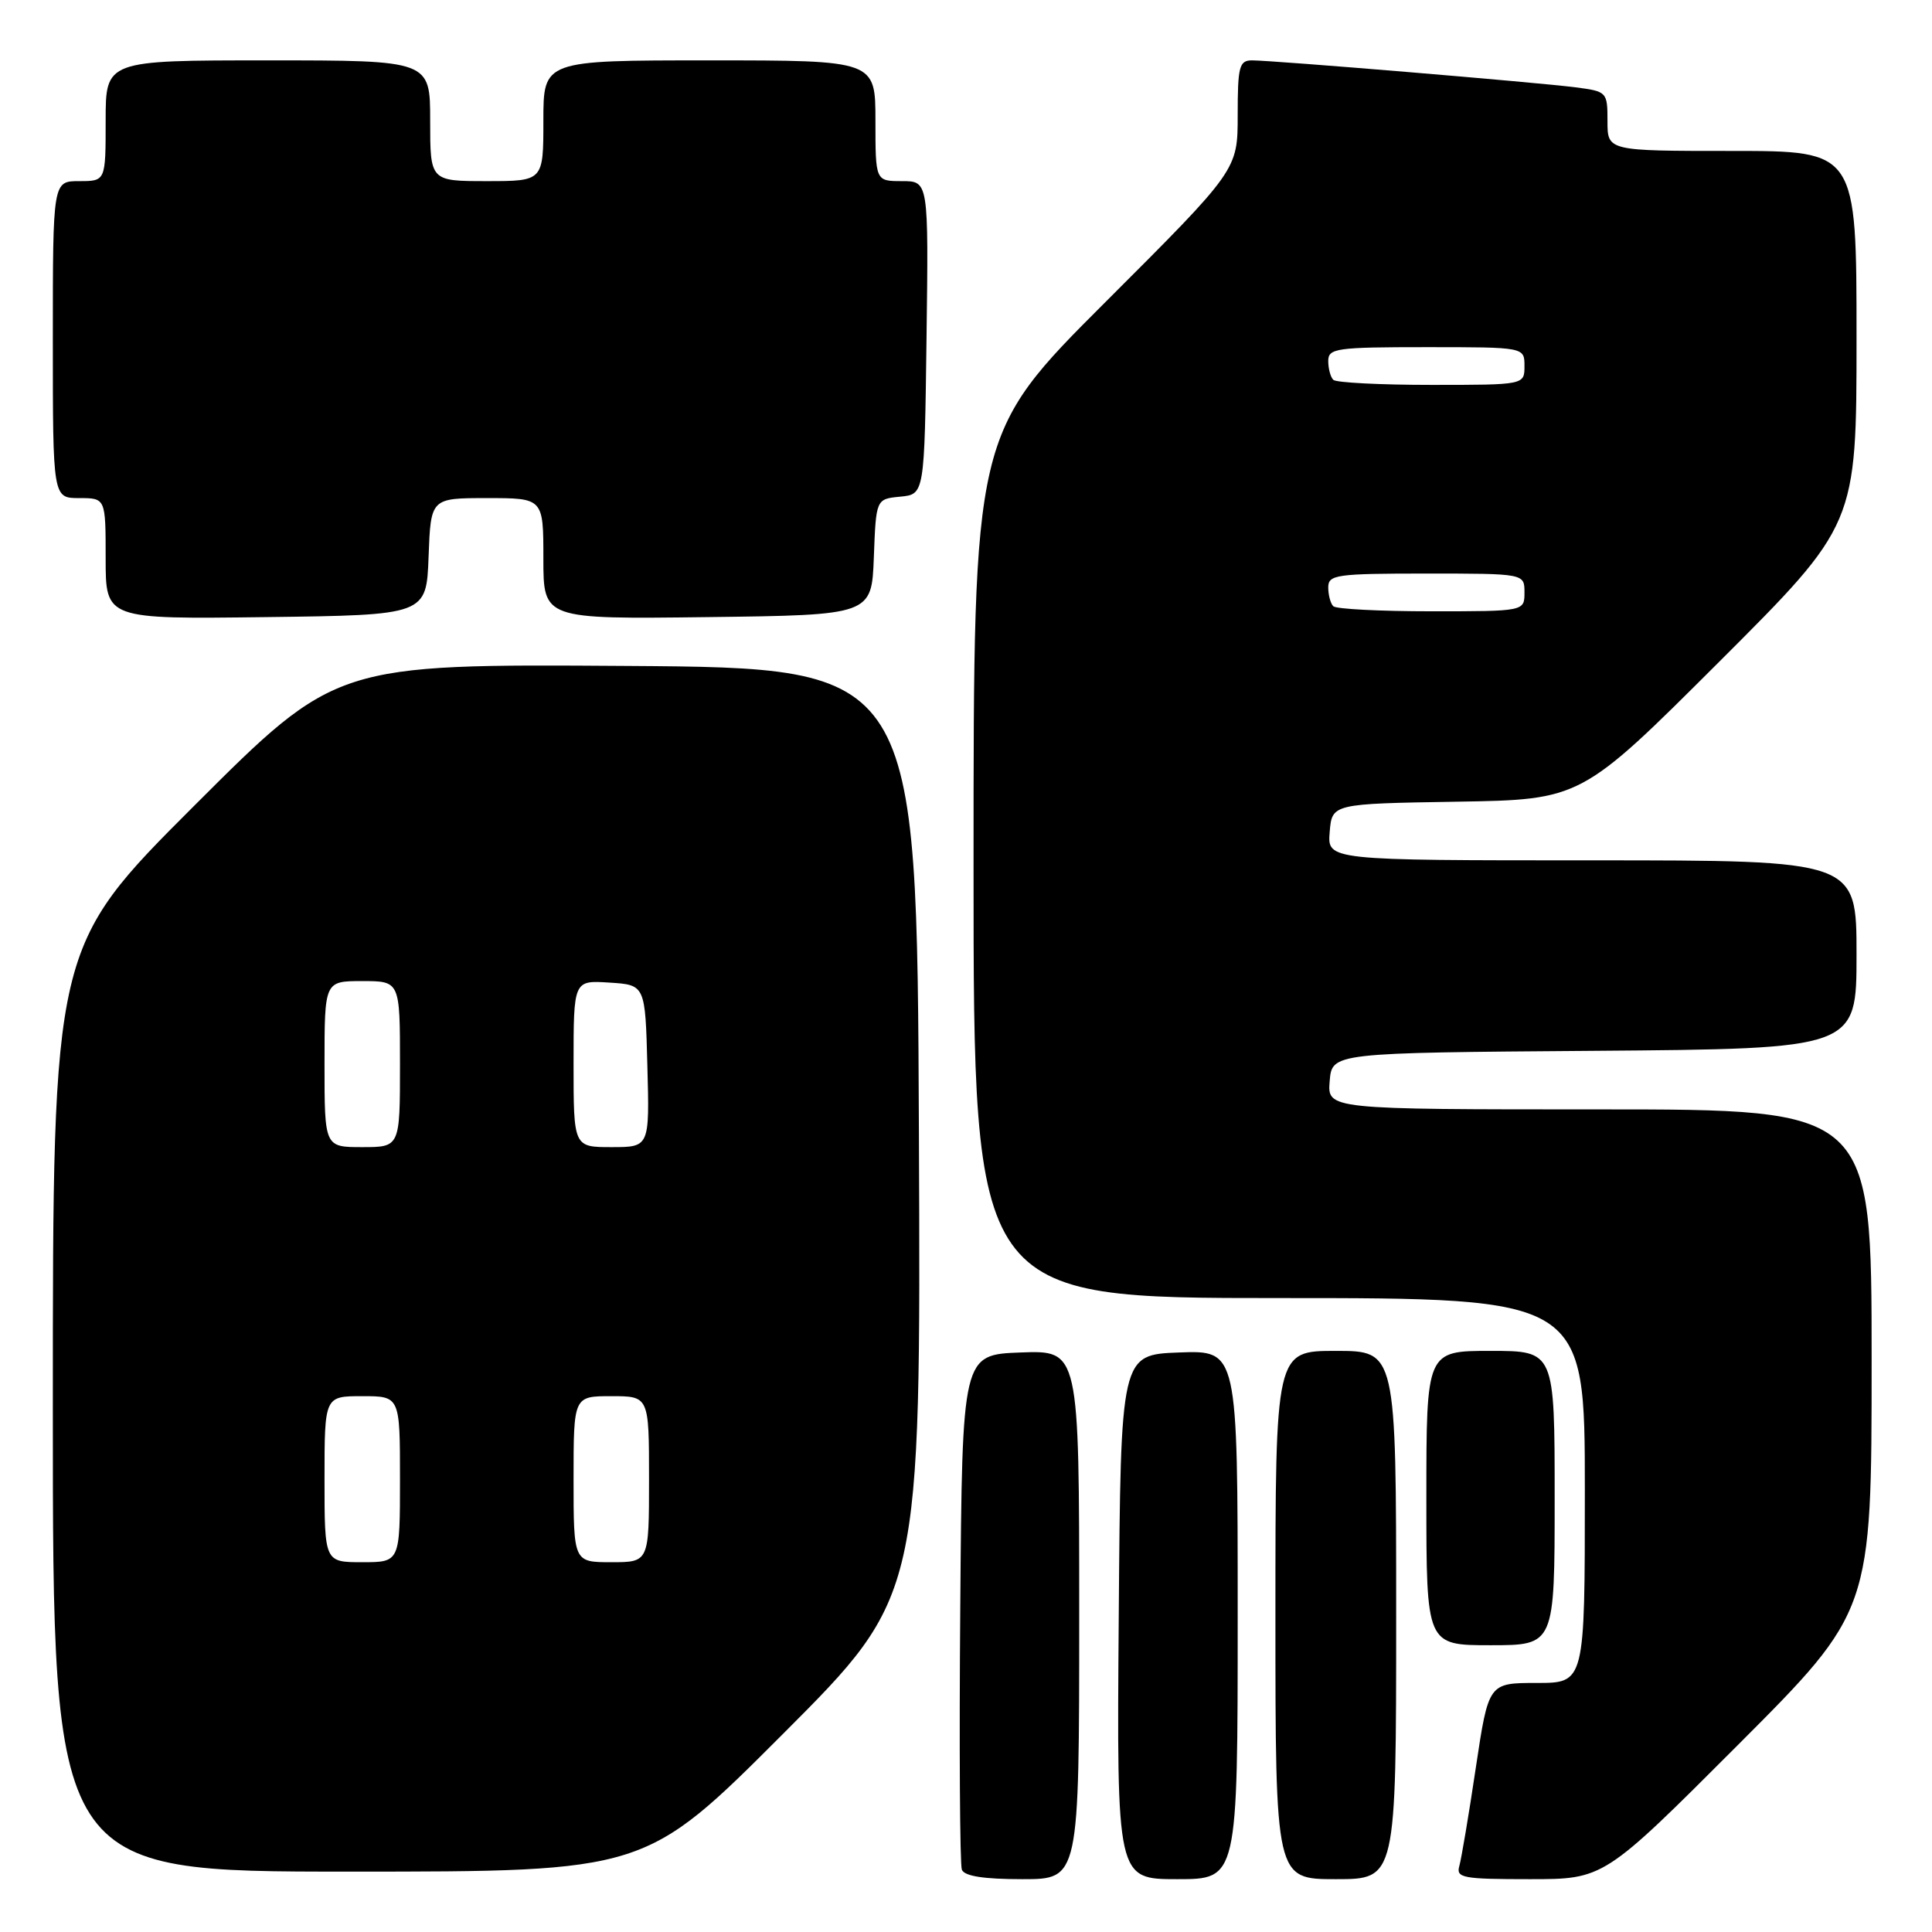 <?xml version="1.0" encoding="UTF-8" standalone="no"?>
<!DOCTYPE svg PUBLIC "-//W3C//DTD SVG 1.1//EN" "http://www.w3.org/Graphics/SVG/1.1/DTD/svg11.dtd" >
<svg xmlns="http://www.w3.org/2000/svg" xmlns:xlink="http://www.w3.org/1999/xlink" version="1.1" viewBox="0 0 256 256">
 <g >
 <path fill="currentColor"
d=" M 143.00 213.96 C 143.00 178.92 143.00 178.92 135.25 179.21 C 127.50 179.50 127.50 179.50 127.24 212.99 C 127.09 231.41 127.19 247.05 127.45 247.74 C 127.78 248.60 130.34 249.00 135.47 249.00 C 143.00 249.00 143.00 249.00 143.00 213.96 Z  M 164.00 213.96 C 164.00 178.92 164.00 178.92 156.25 179.21 C 148.50 179.50 148.50 179.50 148.24 214.25 C 147.97 249.00 147.97 249.00 155.99 249.00 C 164.00 249.00 164.00 249.00 164.00 213.96 Z  M 185.00 214.00 C 185.00 179.00 185.00 179.00 177.00 179.00 C 169.00 179.00 169.00 179.00 169.00 214.00 C 169.00 249.00 169.00 249.00 177.00 249.00 C 185.00 249.00 185.00 249.00 185.00 214.00 Z  M 230.26 231.24 C 248.00 213.48 248.00 213.48 248.00 180.24 C 248.00 147.00 248.00 147.00 211.94 147.00 C 175.88 147.00 175.88 147.00 176.19 143.25 C 176.50 139.50 176.50 139.50 211.25 139.24 C 246.00 138.97 246.00 138.97 246.00 126.49 C 246.00 114.00 246.00 114.00 210.94 114.00 C 175.88 114.00 175.88 114.00 176.19 110.25 C 176.50 106.50 176.50 106.50 193.00 106.23 C 209.50 105.96 209.50 105.96 227.75 87.74 C 246.00 69.52 246.00 69.52 246.00 44.76 C 246.00 20.00 246.00 20.00 229.50 20.00 C 213.00 20.00 213.00 20.00 213.00 16.06 C 213.00 12.18 212.94 12.11 208.75 11.57 C 203.75 10.92 168.68 8.00 165.91 8.00 C 164.21 8.00 164.00 8.79 164.00 15.26 C 164.00 22.52 164.00 22.52 146.50 40.00 C 129.00 57.48 129.00 57.48 129.00 114.74 C 129.00 172.00 129.00 172.00 169.50 172.00 C 210.00 172.00 210.00 172.00 210.00 197.50 C 210.00 223.00 210.00 223.00 203.62 223.00 C 197.24 223.00 197.24 223.00 195.55 234.25 C 194.63 240.44 193.64 246.29 193.37 247.25 C 192.91 248.83 193.81 249.00 202.69 249.00 C 212.52 249.00 212.52 249.00 230.26 231.24 Z  M 103.77 229.73 C 122.02 211.46 122.02 211.46 121.76 149.98 C 121.50 88.50 121.50 88.50 83.02 88.24 C 44.54 87.98 44.54 87.98 25.77 106.73 C 7.00 125.48 7.00 125.48 7.00 186.74 C 7.00 248.00 7.00 248.00 46.26 248.00 C 85.52 248.00 85.52 248.00 103.77 229.73 Z  M 206.00 198.50 C 206.00 179.00 206.00 179.00 197.50 179.00 C 189.00 179.00 189.00 179.00 189.00 198.50 C 189.00 218.00 189.00 218.00 197.50 218.00 C 206.00 218.00 206.00 218.00 206.00 198.50 Z  M 56.79 73.75 C 57.08 66.00 57.08 66.00 64.54 66.00 C 72.00 66.00 72.00 66.00 72.00 74.02 C 72.00 82.04 72.00 82.04 93.75 81.77 C 115.50 81.50 115.50 81.50 115.79 73.81 C 116.08 66.12 116.08 66.12 119.29 65.81 C 122.50 65.50 122.50 65.50 122.77 44.75 C 123.04 24.00 123.04 24.00 119.52 24.00 C 116.00 24.00 116.00 24.00 116.00 16.00 C 116.00 8.00 116.00 8.00 94.00 8.00 C 72.00 8.00 72.00 8.00 72.00 16.00 C 72.00 24.00 72.00 24.00 64.50 24.00 C 57.00 24.00 57.00 24.00 57.00 16.00 C 57.00 8.00 57.00 8.00 35.50 8.00 C 14.00 8.00 14.00 8.00 14.00 16.00 C 14.00 24.00 14.00 24.00 10.50 24.00 C 7.00 24.00 7.00 24.00 7.00 45.00 C 7.00 66.00 7.00 66.00 10.50 66.00 C 14.00 66.00 14.00 66.00 14.00 74.02 C 14.00 82.04 14.00 82.04 35.25 81.77 C 56.50 81.50 56.50 81.50 56.79 73.75 Z  M 176.67 80.33 C 176.30 79.97 176.00 78.84 176.00 77.83 C 176.00 76.15 177.06 76.00 189.00 76.00 C 202.00 76.00 202.00 76.00 202.00 78.50 C 202.00 81.00 202.00 81.00 189.67 81.00 C 182.88 81.00 177.03 80.70 176.67 80.33 Z  M 176.67 50.33 C 176.30 49.97 176.00 48.84 176.00 47.83 C 176.00 46.15 177.06 46.00 189.00 46.00 C 202.00 46.00 202.00 46.00 202.00 48.50 C 202.00 51.00 202.00 51.00 189.67 51.00 C 182.88 51.00 177.03 50.70 176.67 50.33 Z  M 43.00 196.00 C 43.00 185.00 43.00 185.00 48.00 185.00 C 53.00 185.00 53.00 185.00 53.00 196.00 C 53.00 207.00 53.00 207.00 48.00 207.00 C 43.00 207.00 43.00 207.00 43.00 196.00 Z  M 76.00 196.00 C 76.00 185.00 76.00 185.00 81.00 185.00 C 86.00 185.00 86.00 185.00 86.00 196.00 C 86.00 207.00 86.00 207.00 81.00 207.00 C 76.00 207.00 76.00 207.00 76.00 196.00 Z  M 43.00 141.00 C 43.00 130.00 43.00 130.00 48.00 130.00 C 53.00 130.00 53.00 130.00 53.00 141.00 C 53.00 152.00 53.00 152.00 48.00 152.00 C 43.00 152.00 43.00 152.00 43.00 141.00 Z  M 76.00 140.95 C 76.00 129.89 76.00 129.89 80.75 130.20 C 85.50 130.50 85.50 130.50 85.78 141.25 C 86.07 152.00 86.07 152.00 81.03 152.00 C 76.00 152.00 76.00 152.00 76.00 140.95 Z "/>
</g>
</svg>